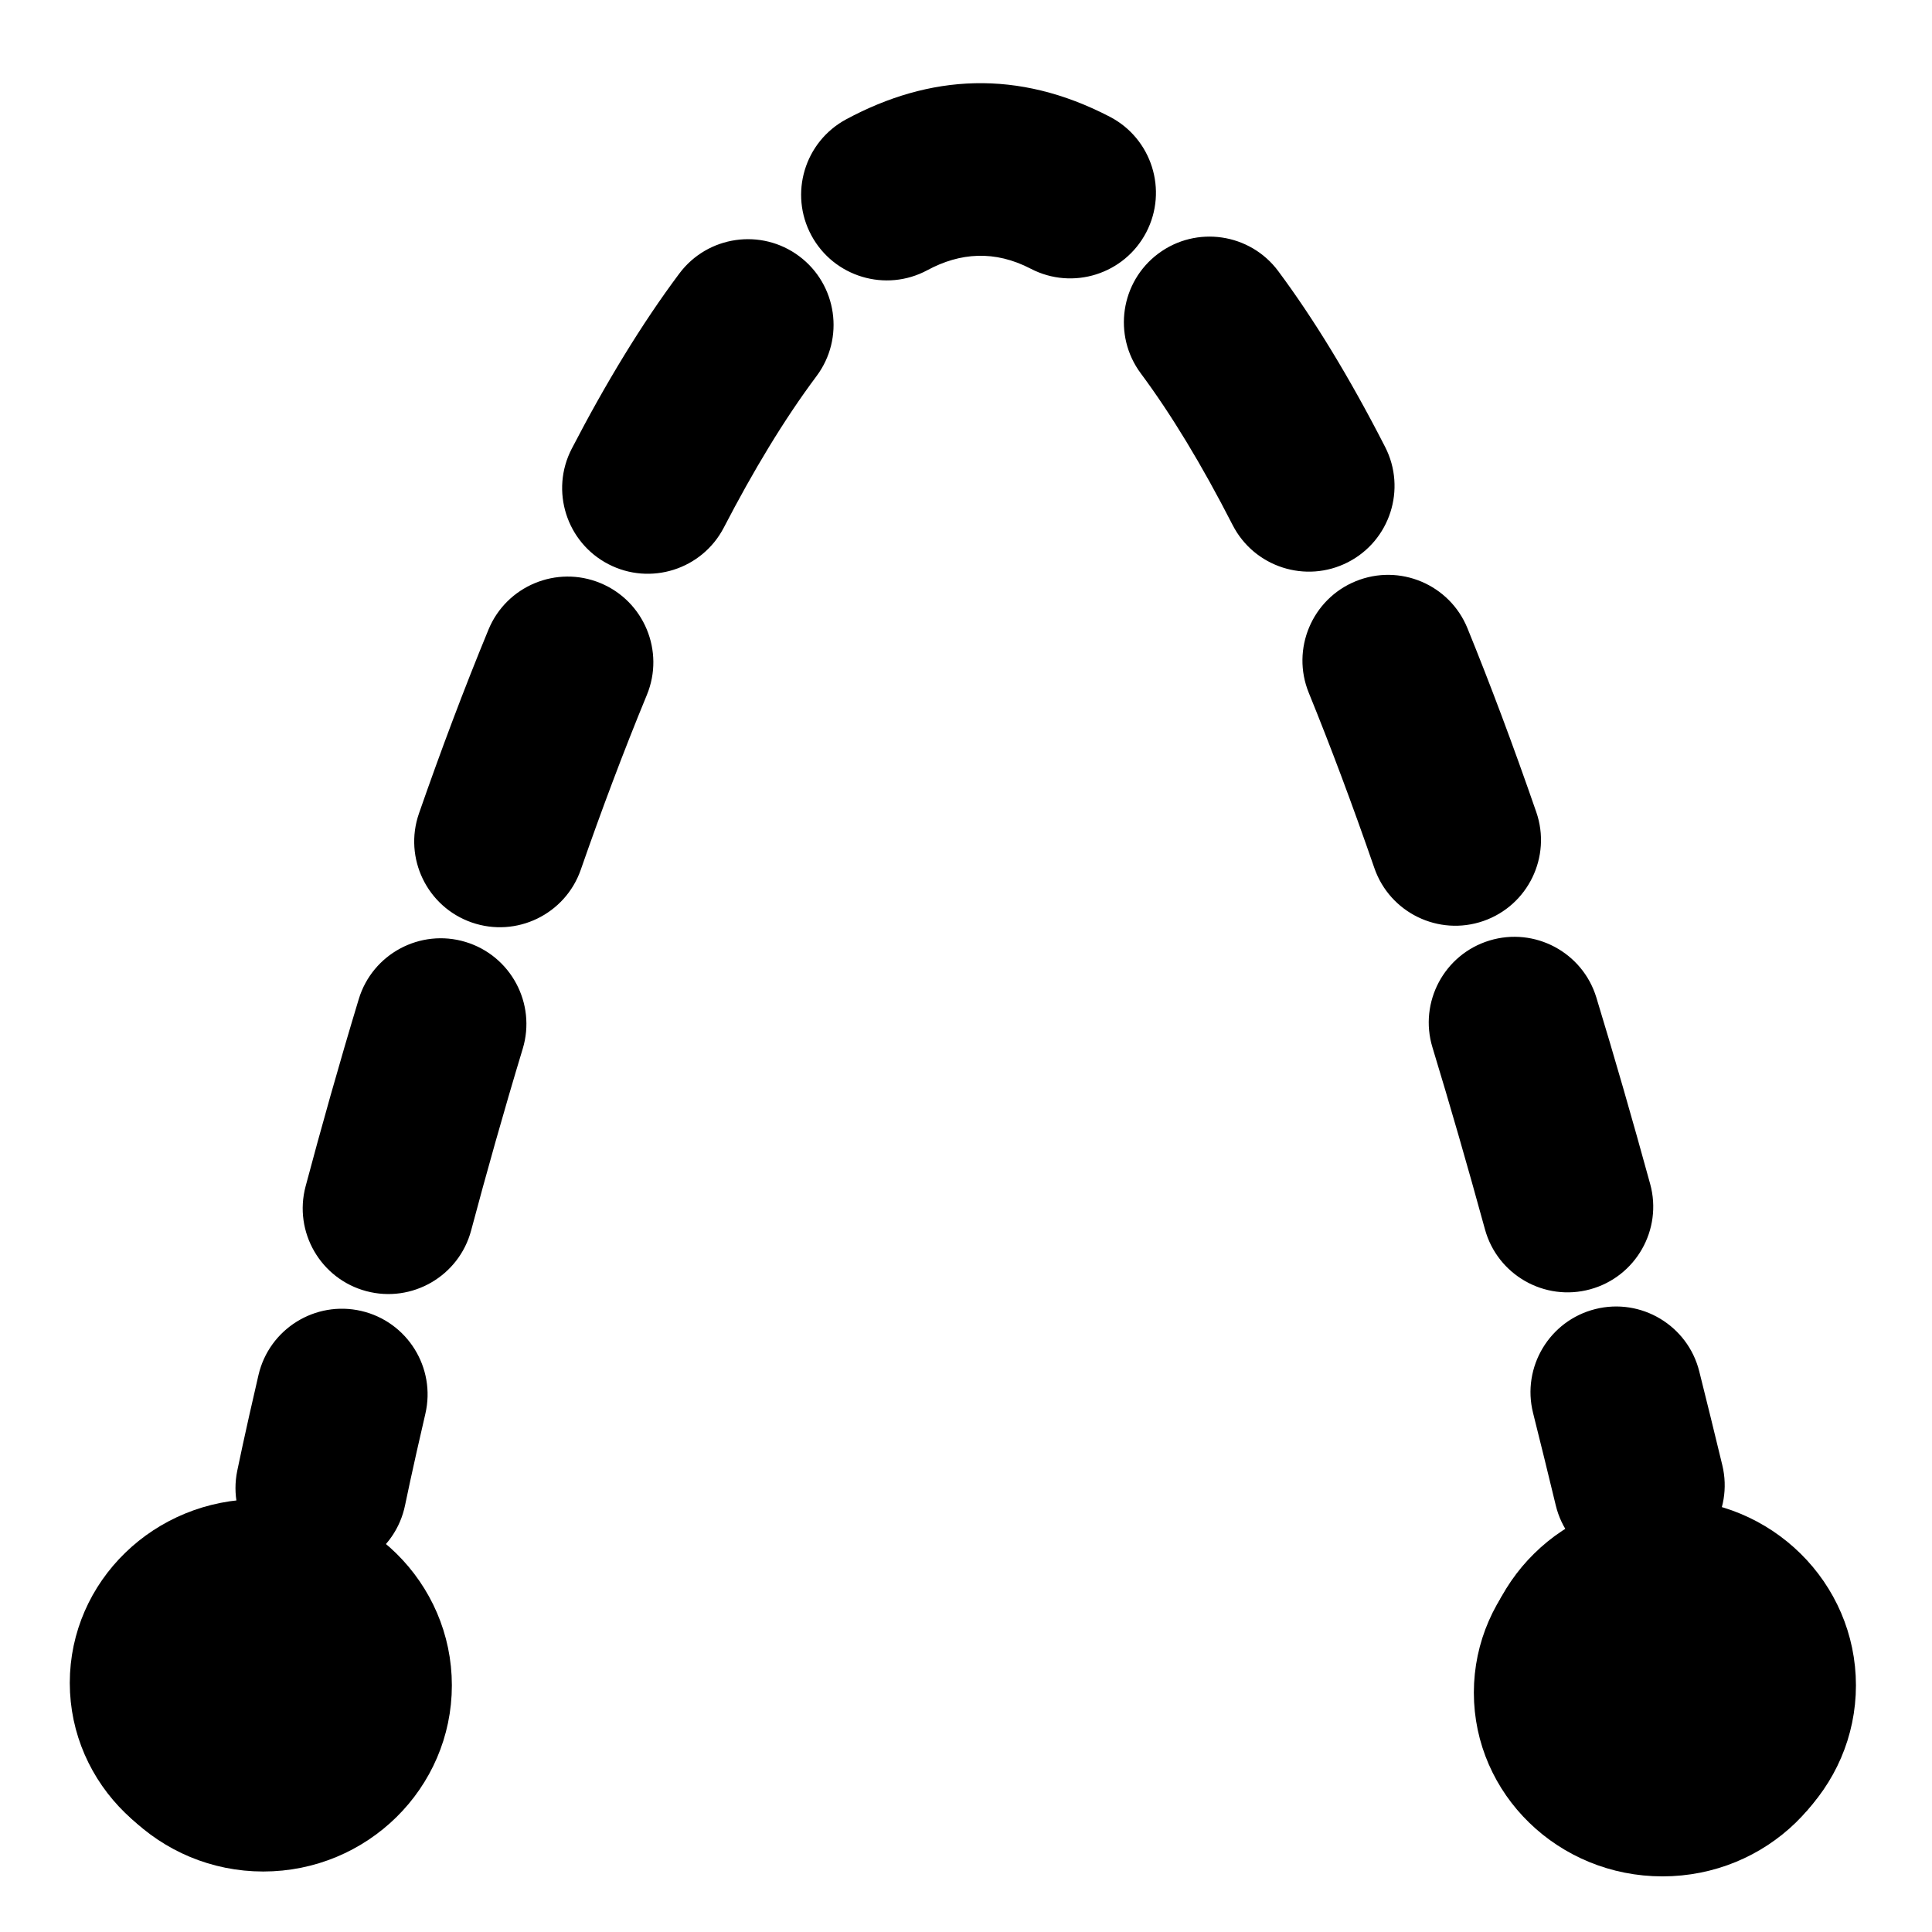 <?xml version="1.0" encoding="UTF-8" standalone="no"?>
<!DOCTYPE svg PUBLIC "-//W3C//DTD SVG 1.1//EN" "http://www.w3.org/Graphics/SVG/1.1/DTD/svg11.dtd">
<svg width="100%" height="100%" viewBox="0 0 300 300" version="1.1" xmlns="http://www.w3.org/2000/svg" xmlns:xlink="http://www.w3.org/1999/xlink" xml:space="preserve" xmlns:serif="http://www.serif.com/" style="fill-rule:evenodd;clip-rule:evenodd;stroke-linecap:round;stroke-linejoin:round;stroke-miterlimit:1.5;">
    <path d="M62.903,233.711C61.437,240.904 54.406,245.554 47.213,244.087C40.02,242.621 35.37,235.591 36.836,228.398C36.836,228.398 37.97,222.829 40.139,213.507C41.802,206.357 48.958,201.903 56.108,203.566C63.258,205.23 67.713,212.386 66.049,219.536C63.984,228.41 62.903,233.711 62.903,233.711ZM73.159,191.06C71.27,198.154 63.976,202.379 56.883,200.489C49.789,198.6 45.564,191.306 47.453,184.213C49.836,175.269 52.596,165.428 55.707,155.145C57.833,148.118 65.264,144.14 72.29,146.266C79.317,148.392 83.295,155.823 81.169,162.849C78.15,172.829 75.472,182.38 73.159,191.06ZM90.182,135.052C87.768,141.984 80.18,145.653 73.247,143.239C66.314,140.826 62.645,133.237 65.059,126.304C68.401,116.705 72.006,107.083 75.854,97.759C78.654,90.973 86.437,87.737 93.223,90.537C100.009,93.338 103.245,101.121 100.445,107.907C96.786,116.773 93.36,125.923 90.182,135.052ZM112.398,81.918C109.018,88.434 100.983,90.981 94.467,87.601C87.95,84.221 85.403,76.186 88.783,69.67C94.038,59.538 99.627,50.307 105.485,42.474C109.881,36.595 118.224,35.391 124.103,39.788C129.982,44.185 131.185,52.527 126.789,58.406C121.729,65.171 116.937,73.167 112.398,81.918ZM144.004,41.952C137.54,45.432 129.467,43.009 125.987,36.545C122.507,30.08 124.931,22.007 131.395,18.528C144.344,11.557 158.031,10.694 172.328,18.126C178.842,21.512 181.382,29.549 177.996,36.063C174.61,42.576 166.573,45.116 160.059,41.73C154.451,38.815 149.083,39.218 144.004,41.952ZM177.139,57.975C172.76,52.083 173.987,43.744 179.879,39.365C185.77,34.985 194.109,36.213 198.489,42.104C203.927,49.419 209.475,58.447 215.083,69.404C218.427,75.939 215.837,83.96 209.302,87.305C202.767,90.649 194.746,88.059 191.402,81.524C186.569,72.082 181.825,64.279 177.139,57.975ZM203.228,107.585C200.457,100.787 203.728,93.018 210.526,90.248C217.325,87.478 225.093,90.749 227.863,97.547C231.398,106.222 234.963,115.722 238.552,126.097C240.952,133.035 237.268,140.616 230.331,143.016C223.393,145.416 215.812,141.732 213.412,134.795C209.991,124.907 206.596,115.853 203.228,107.585ZM222.433,162.643C220.295,155.62 224.261,148.183 231.284,146.045C238.306,143.906 245.744,147.872 247.882,154.895C250.655,164.001 253.441,173.648 256.24,183.857C258.181,190.937 254.008,198.261 246.928,200.202C239.848,202.143 232.525,197.97 230.584,190.89C227.854,180.933 225.137,171.524 222.433,162.643ZM238.054,219.409C236.269,212.288 240.6,205.057 247.721,203.272C254.842,201.486 262.072,205.818 263.858,212.938C265.05,217.692 266.244,222.55 267.44,227.515C269.159,234.652 264.761,241.842 257.624,243.561C250.487,245.281 243.297,240.882 241.577,233.745C240.401,228.862 239.227,224.084 238.054,219.409Z"/>
    <g transform="matrix(1,0,0,1,-76.46,28.767)">
        <path d="M117.339,206.815C131.963,206.815 143.835,218.518 143.835,232.932C143.835,247.347 131.963,259.05 117.339,259.05C102.716,259.05 90.843,247.347 90.843,232.932C90.843,218.518 102.716,206.815 117.339,206.815ZM117.339,219.874C124.651,219.874 130.587,225.725 130.587,232.932C130.587,240.139 124.651,245.991 117.339,245.991C110.028,245.991 104.091,240.139 104.091,232.932C104.091,225.725 110.028,219.874 117.339,219.874Z" style="stroke:black;stroke-width:5.58px;"/>
    </g>
    <g transform="matrix(1,0,0,1,158.975,161.246)">
        <ellipse cx="-118.853" cy="100.074" rx="26.496" ry="25.739" style="stroke:black;stroke-width:5.58px;"/>
    </g>
    <g transform="matrix(1,0,0,1,376.998,162.76)">
        <ellipse cx="-118.853" cy="100.074" rx="26.496" ry="25.739" style="stroke:black;stroke-width:5.58px;"/>
    </g>
    <g transform="matrix(1,0,0,1,141.564,28.767)">
        <path d="M117.339,206.815C131.963,206.815 143.835,218.518 143.835,232.932C143.835,247.347 131.963,259.05 117.339,259.05C102.716,259.05 90.843,247.347 90.843,232.932C90.843,218.518 102.716,206.815 117.339,206.815ZM117.339,219.874C124.651,219.874 130.587,225.725 130.587,232.932C130.587,240.139 124.651,245.991 117.339,245.991C110.028,245.991 104.091,240.139 104.091,232.932C104.091,225.725 110.028,219.874 117.339,219.874Z" style="stroke:black;stroke-width:5.58px;"/>
    </g>
</svg>
